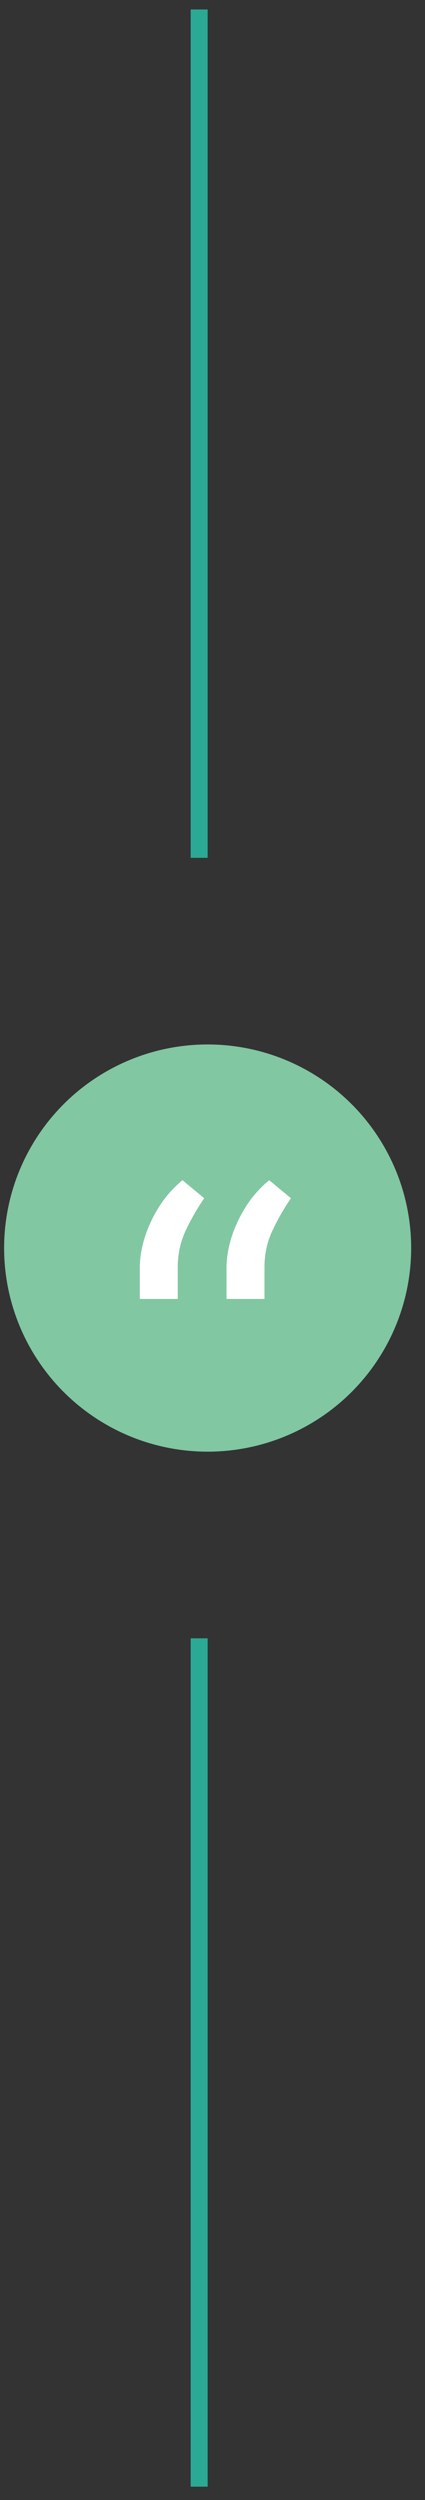 <svg width="25" height="147" viewBox="0 0 25 147" fill="none" xmlns="http://www.w3.org/2000/svg">
<rect x="0" y="0" width="25" height="147" fill="#333333" stroke="none"/>
<rect x="11.216" y="96.333" width="0.998" height="49.883" fill="#2AAA94"/>
<rect x="11.216" y="0.557" width="0.998" height="49.883" fill="#2AAA94"/>
<circle cx="12.214" cy="73.386" r="11.972" fill="#81C7A2"/>
<path d="M8.224 76.379V74.541C8.224 73.983 8.32 73.391 8.513 72.765C8.712 72.132 8.998 71.523 9.37 70.937C9.748 70.345 10.203 69.831 10.735 69.396L12.01 70.457C11.592 71.07 11.226 71.71 10.914 72.377C10.608 73.037 10.456 73.745 10.456 74.501V76.379H8.224ZM13.325 76.379V74.541C13.325 73.983 13.422 73.391 13.614 72.765C13.814 72.132 14.099 71.523 14.471 70.937C14.85 70.345 15.305 69.831 15.836 69.396L17.112 70.457C16.693 71.07 16.328 71.71 16.016 72.377C15.71 73.037 15.557 73.745 15.557 74.501V76.379H13.325Z" fill="white"/>
</svg>
